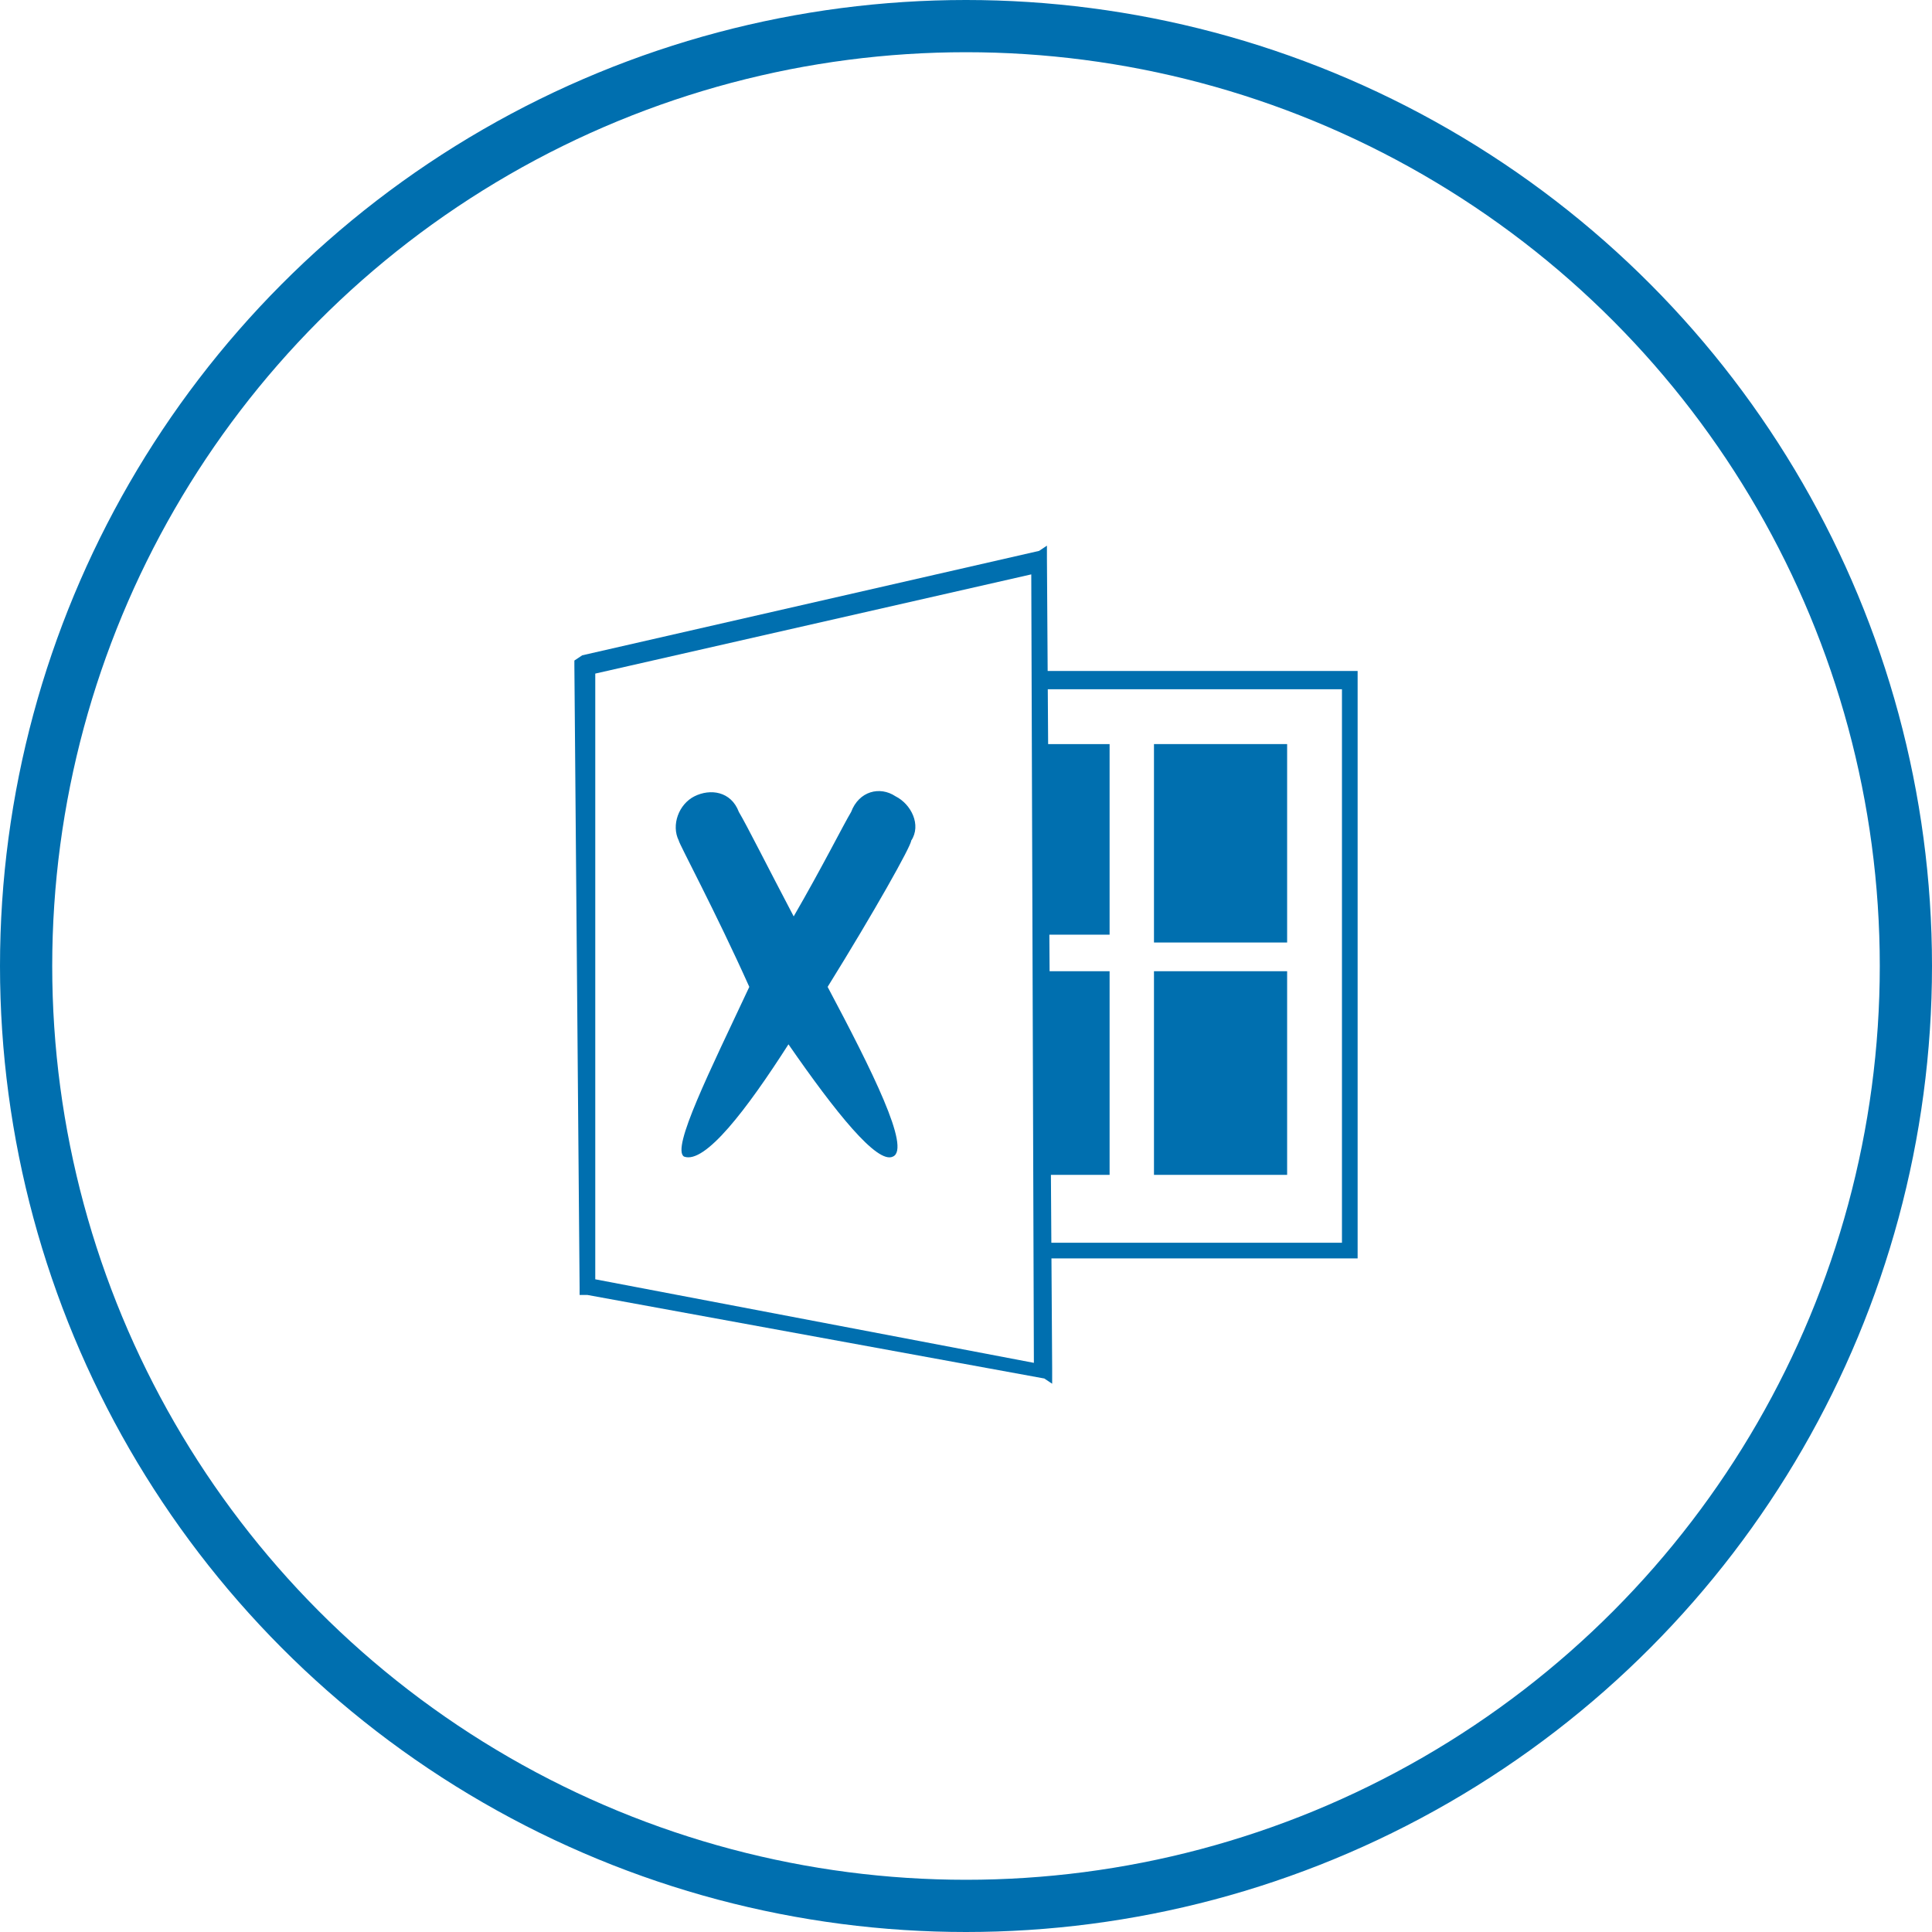 <?xml version="1.0" encoding="utf-8"?>
<!-- Generator: Adobe Illustrator 21.0.2, SVG Export Plug-In . SVG Version: 6.00 Build 0)  -->
<svg version="1.1" id="Layer_1" xmlns="http://www.w3.org/2000/svg" xmlns:xlink="http://www.w3.org/1999/xlink" x="0px" y="0px"
	 viewBox="0 0 74 74" style="enable-background:new 0 0 74 74;" xml:space="preserve">
<style type="text/css">
	.st0{fill:none;stroke:#006FAF;stroke-width:2;stroke-miterlimit:10;}
	.st1{fill:#006FAF;}
	.st2{fill:none;}
	.st3{fill-rule:evenodd;clip-rule:evenodd;fill:none;stroke:#006FAF;stroke-width:2;stroke-miterlimit:10;}
	.st4{fill:#006FAF;stroke:#006FAF;stroke-miterlimit:10;}
	.st5{fill:#FFFFFF;}
</style>
<circle class="st3" cx="37" cy="37" r="36"/>
<g>
	<polygon class="st1" points="39.8,25.7 51.7,25.7 52,25.7 52,26.1 52,47.9 52,48.2 51.7,48.2 39.9,48.2 39.9,47.6 51.4,47.6 
		51.4,26.4 39.8,26.4 	"/>
	<polygon class="st1" points="39.8,28.5 42.5,28.5 42.5,35.8 39.9,35.8 	"/>
	<polygon class="st1" points="39.9,37.2 42.5,37.2 42.5,45 39.9,45 	"/>
	<path class="st1" d="M44.2,28.5v7.6h5.1v-7.6H44.2z"/>
	<path class="st1" d="M22.8,25.8V49l16.8,3.2L39.5,22L22.8,25.8z M22.2,49.3L22,25.5v-0.2l0.3-0.2l17.5-4l0.3-0.2v0.5l0.2,31V53
		l-0.3-0.2l-17.5-3.2h-0.3V49.3z"/>
	<path class="st1" d="M44.2,37.2V45h5.1v-7.8H44.2z"/>
	<path class="st1" d="M26,32.2c-0.3-0.6,0-1.4,0.6-1.7c0.6-0.3,1.4-0.2,1.7,0.6c0.3,0.5,1.1,2.1,2.1,4c1.1-1.9,1.9-3.5,2.2-4
		c0.3-0.8,1.1-1,1.7-0.6c0.6,0.3,1,1.1,0.6,1.7c0,0.2-1.4,2.7-3.2,5.6c1.7,3.2,3.2,6.2,2.5,6.5c-0.6,0.3-2.2-1.7-4-4.3
		c-1.6,2.5-3.2,4.6-4,4.3c-0.5-0.3,1-3.3,2.5-6.5C27.4,34.9,26,32.3,26,32.2z"/>
</g>
</svg>

